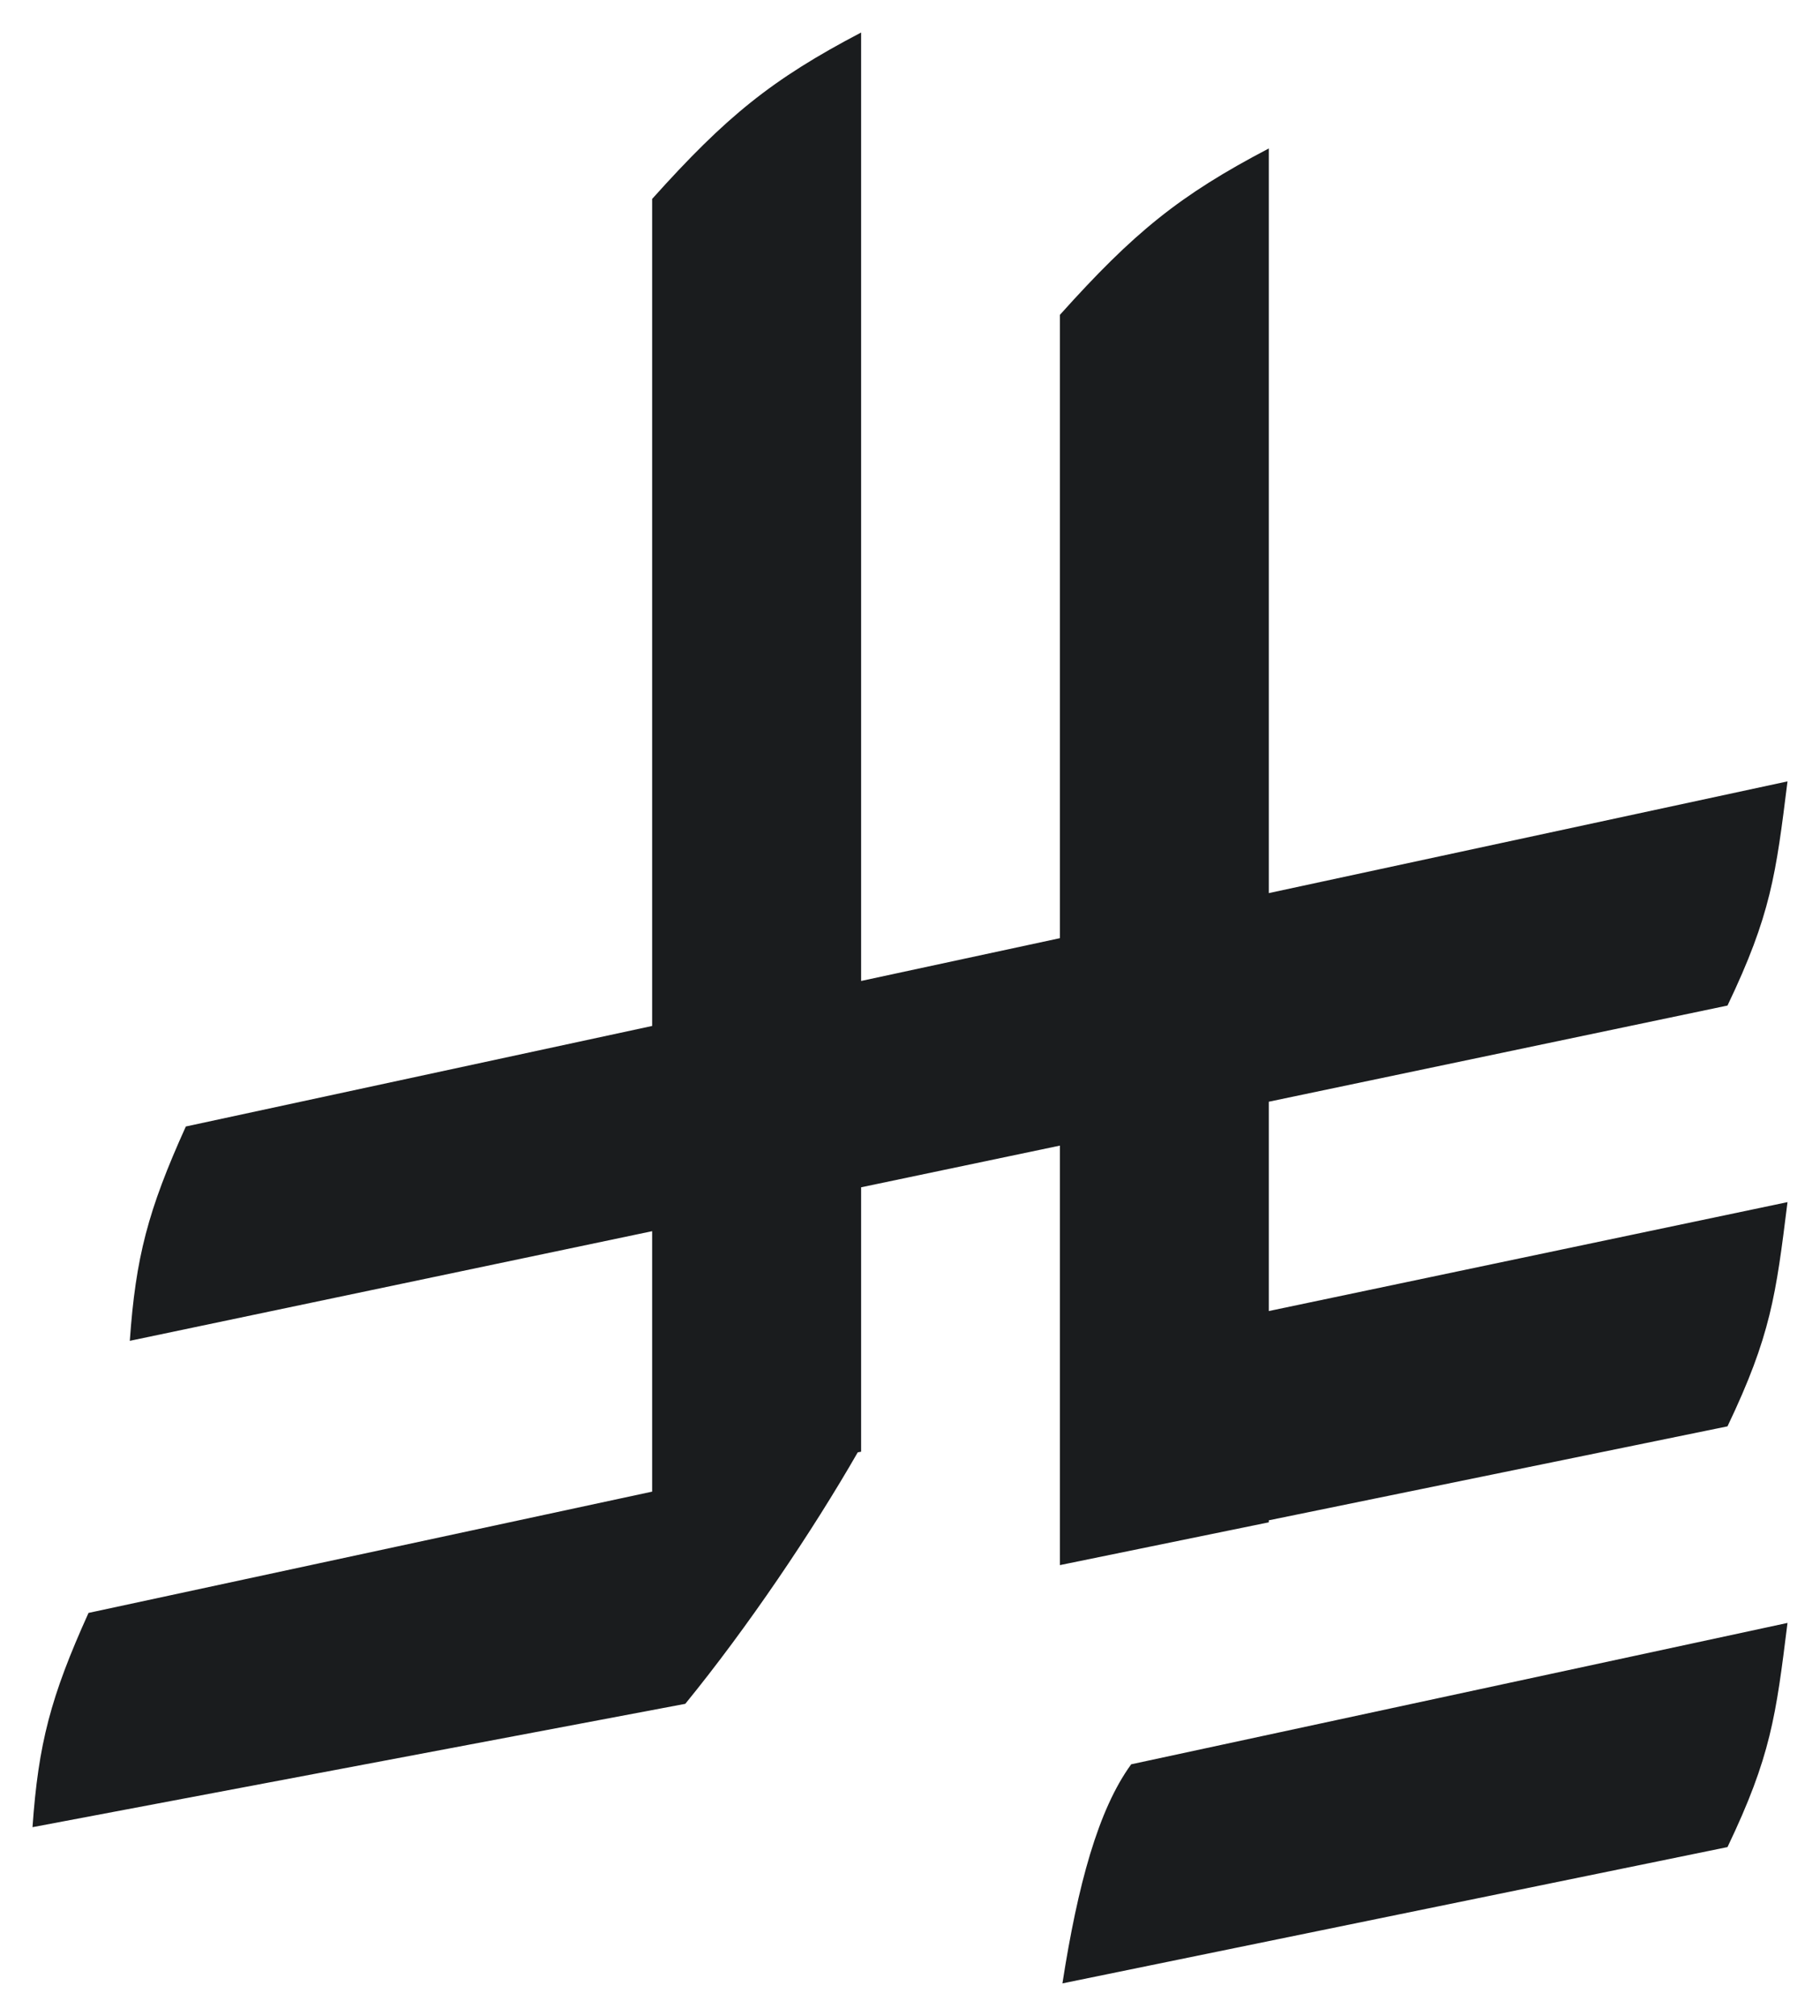 <svg width="28" height="31" viewBox="0 0 28 31" fill="none" xmlns="http://www.w3.org/2000/svg">
<path d="M27.5 24.957C27.322 26.388 27.244 27.009 26.577 28.404L16.345 30.5C16.58 28.992 16.894 27.829 17.403 27.131L27.5 24.957ZM13.248 15.085L16.306 14.427V4.842C17.445 3.573 18.145 3.003 19.52 2.283V13.734L27.5 12.016C27.322 13.447 27.244 14.068 26.577 15.463L19.52 16.942V20.161L27.5 18.486C27.322 19.918 27.243 20.538 26.577 21.934L19.52 23.379V23.41L16.306 24.068V17.617L13.248 18.258V22.324L13.196 22.334C12.493 23.557 11.5 25.028 10.543 26.201L0.5 28.098C0.59 26.816 0.778 26.094 1.362 24.803L10.033 22.938V18.933L1.997 20.619C2.087 19.337 2.275 18.614 2.859 17.323L10.033 15.777V3.059C11.172 1.79 11.873 1.22 13.248 0.5V15.085Z" fill="#1A1C1E"/>
</svg>

